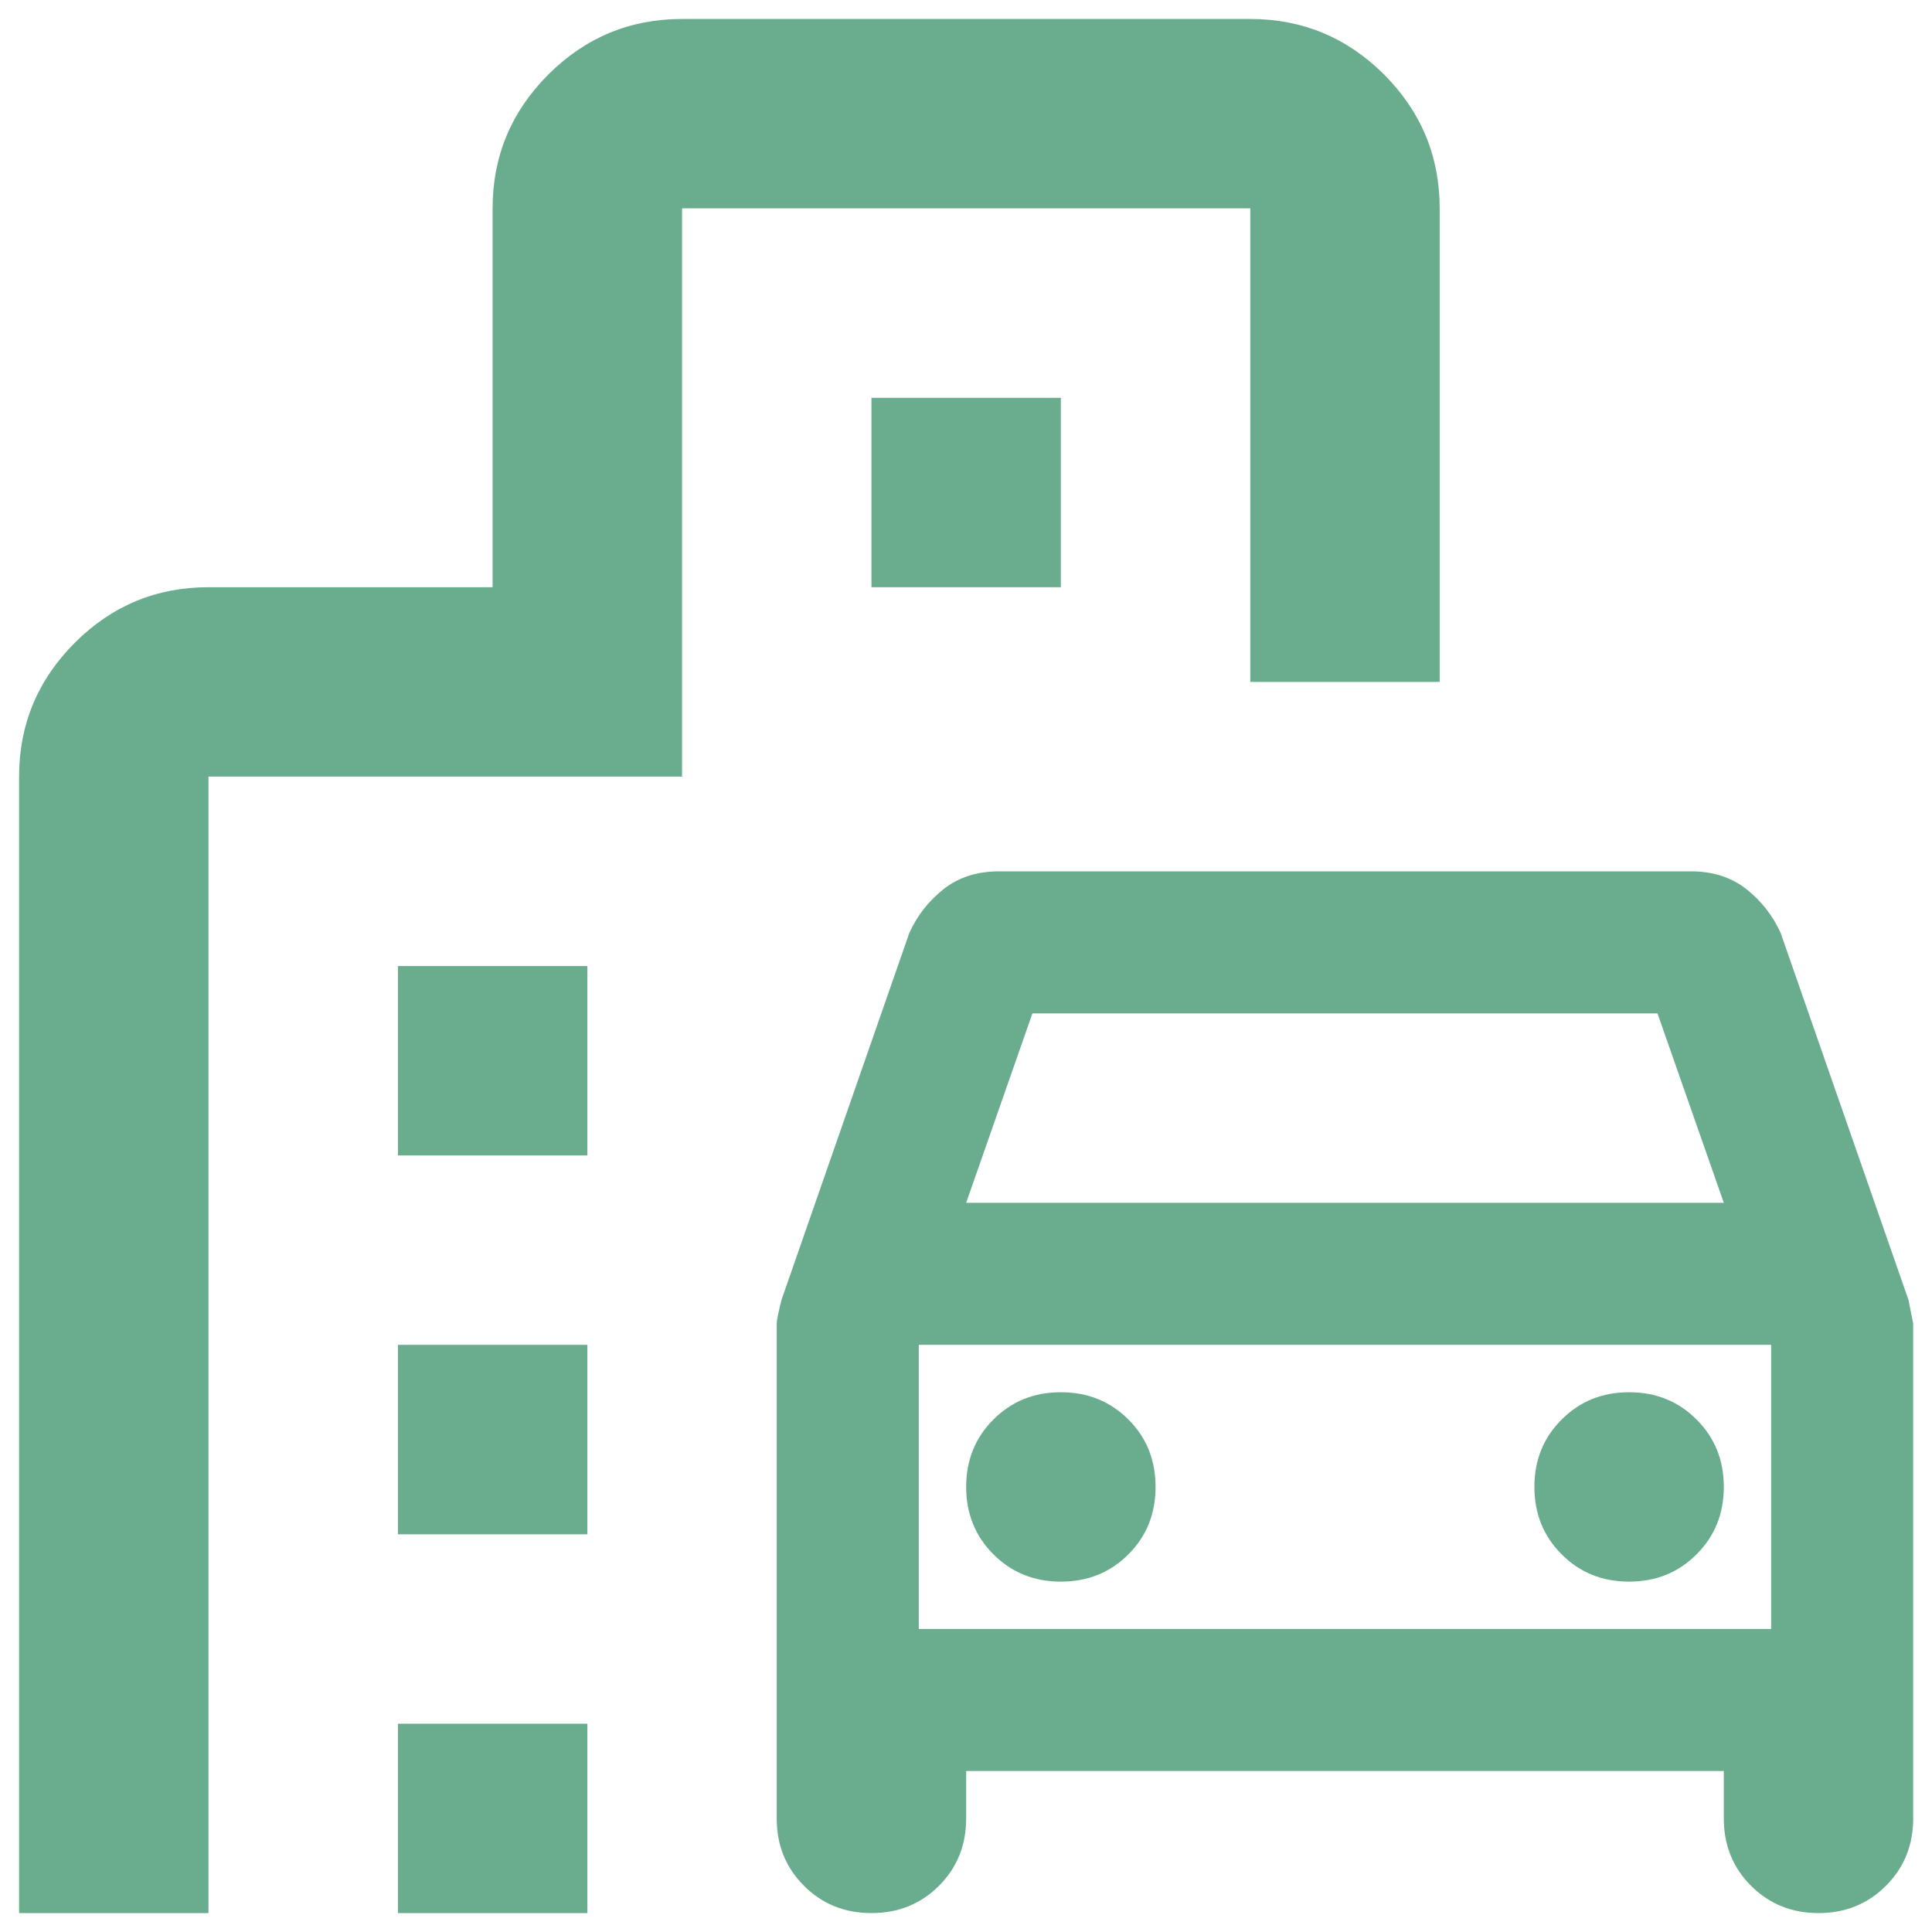 <svg width="34" height="34" viewBox="0 0 34 34" fill="none" xmlns="http://www.w3.org/2000/svg">
<path d="M15.336 33.667C14.864 33.667 14.468 33.507 14.149 33.187C13.829 32.868 13.669 32.473 13.669 32.001V23.292C13.669 23.237 13.697 23.098 13.753 22.876L16.003 16.417C16.142 16.112 16.343 15.855 16.606 15.647C16.87 15.438 17.197 15.334 17.586 15.334H29.753C30.142 15.334 30.468 15.438 30.733 15.647C30.996 15.855 31.197 16.112 31.336 16.417L33.586 22.876L33.669 23.292V32.001C33.669 32.473 33.509 32.868 33.189 33.187C32.87 33.507 32.475 33.667 32.003 33.667C31.53 33.667 31.135 33.507 30.816 33.187C30.496 32.868 30.336 32.473 30.336 32.001V31.167H17.003V32.001C17.003 32.473 16.843 32.868 16.524 33.187C16.204 33.507 15.808 33.667 15.336 33.667ZM17.003 21.167H30.336L29.169 17.834H18.169L17.003 21.167ZM18.669 27.834C19.142 27.834 19.538 27.674 19.858 27.354C20.177 27.035 20.336 26.64 20.336 26.167C20.336 25.695 20.177 25.299 19.858 24.981C19.538 24.661 19.142 24.501 18.669 24.501C18.197 24.501 17.802 24.661 17.483 24.981C17.163 25.299 17.003 25.695 17.003 26.167C17.003 26.64 17.163 27.035 17.483 27.354C17.802 27.674 18.197 27.834 18.669 27.834ZM28.669 27.834C29.142 27.834 29.537 27.674 29.856 27.354C30.176 27.035 30.336 26.64 30.336 26.167C30.336 25.695 30.176 25.299 29.856 24.981C29.537 24.661 29.142 24.501 28.669 24.501C28.197 24.501 27.802 24.661 27.483 24.981C27.163 25.299 27.003 25.695 27.003 26.167C27.003 26.64 27.163 27.035 27.483 27.354C27.802 27.674 28.197 27.834 28.669 27.834ZM7.003 20.334V17.001H10.336V20.334H7.003ZM15.336 10.334V7.001H18.669V10.334H15.336ZM7.003 27.001V23.667H10.336V27.001H7.003ZM7.003 33.667V30.334H10.336V33.667H7.003ZM0.336 33.667V13.667C0.336 12.751 0.663 11.966 1.316 11.312C1.968 10.66 2.753 10.334 3.669 10.334H8.669V3.667C8.669 2.751 8.996 1.966 9.649 1.312C10.302 0.66 11.086 0.334 12.003 0.334H22.003C22.919 0.334 23.704 0.66 24.358 1.312C25.01 1.966 25.336 2.751 25.336 3.667V12.001H22.003V3.667H12.003V13.667H3.669V33.667H0.336ZM16.169 28.667H31.169V23.667H16.169V28.667Z" fill="#6AAD8E"/>
</svg>
